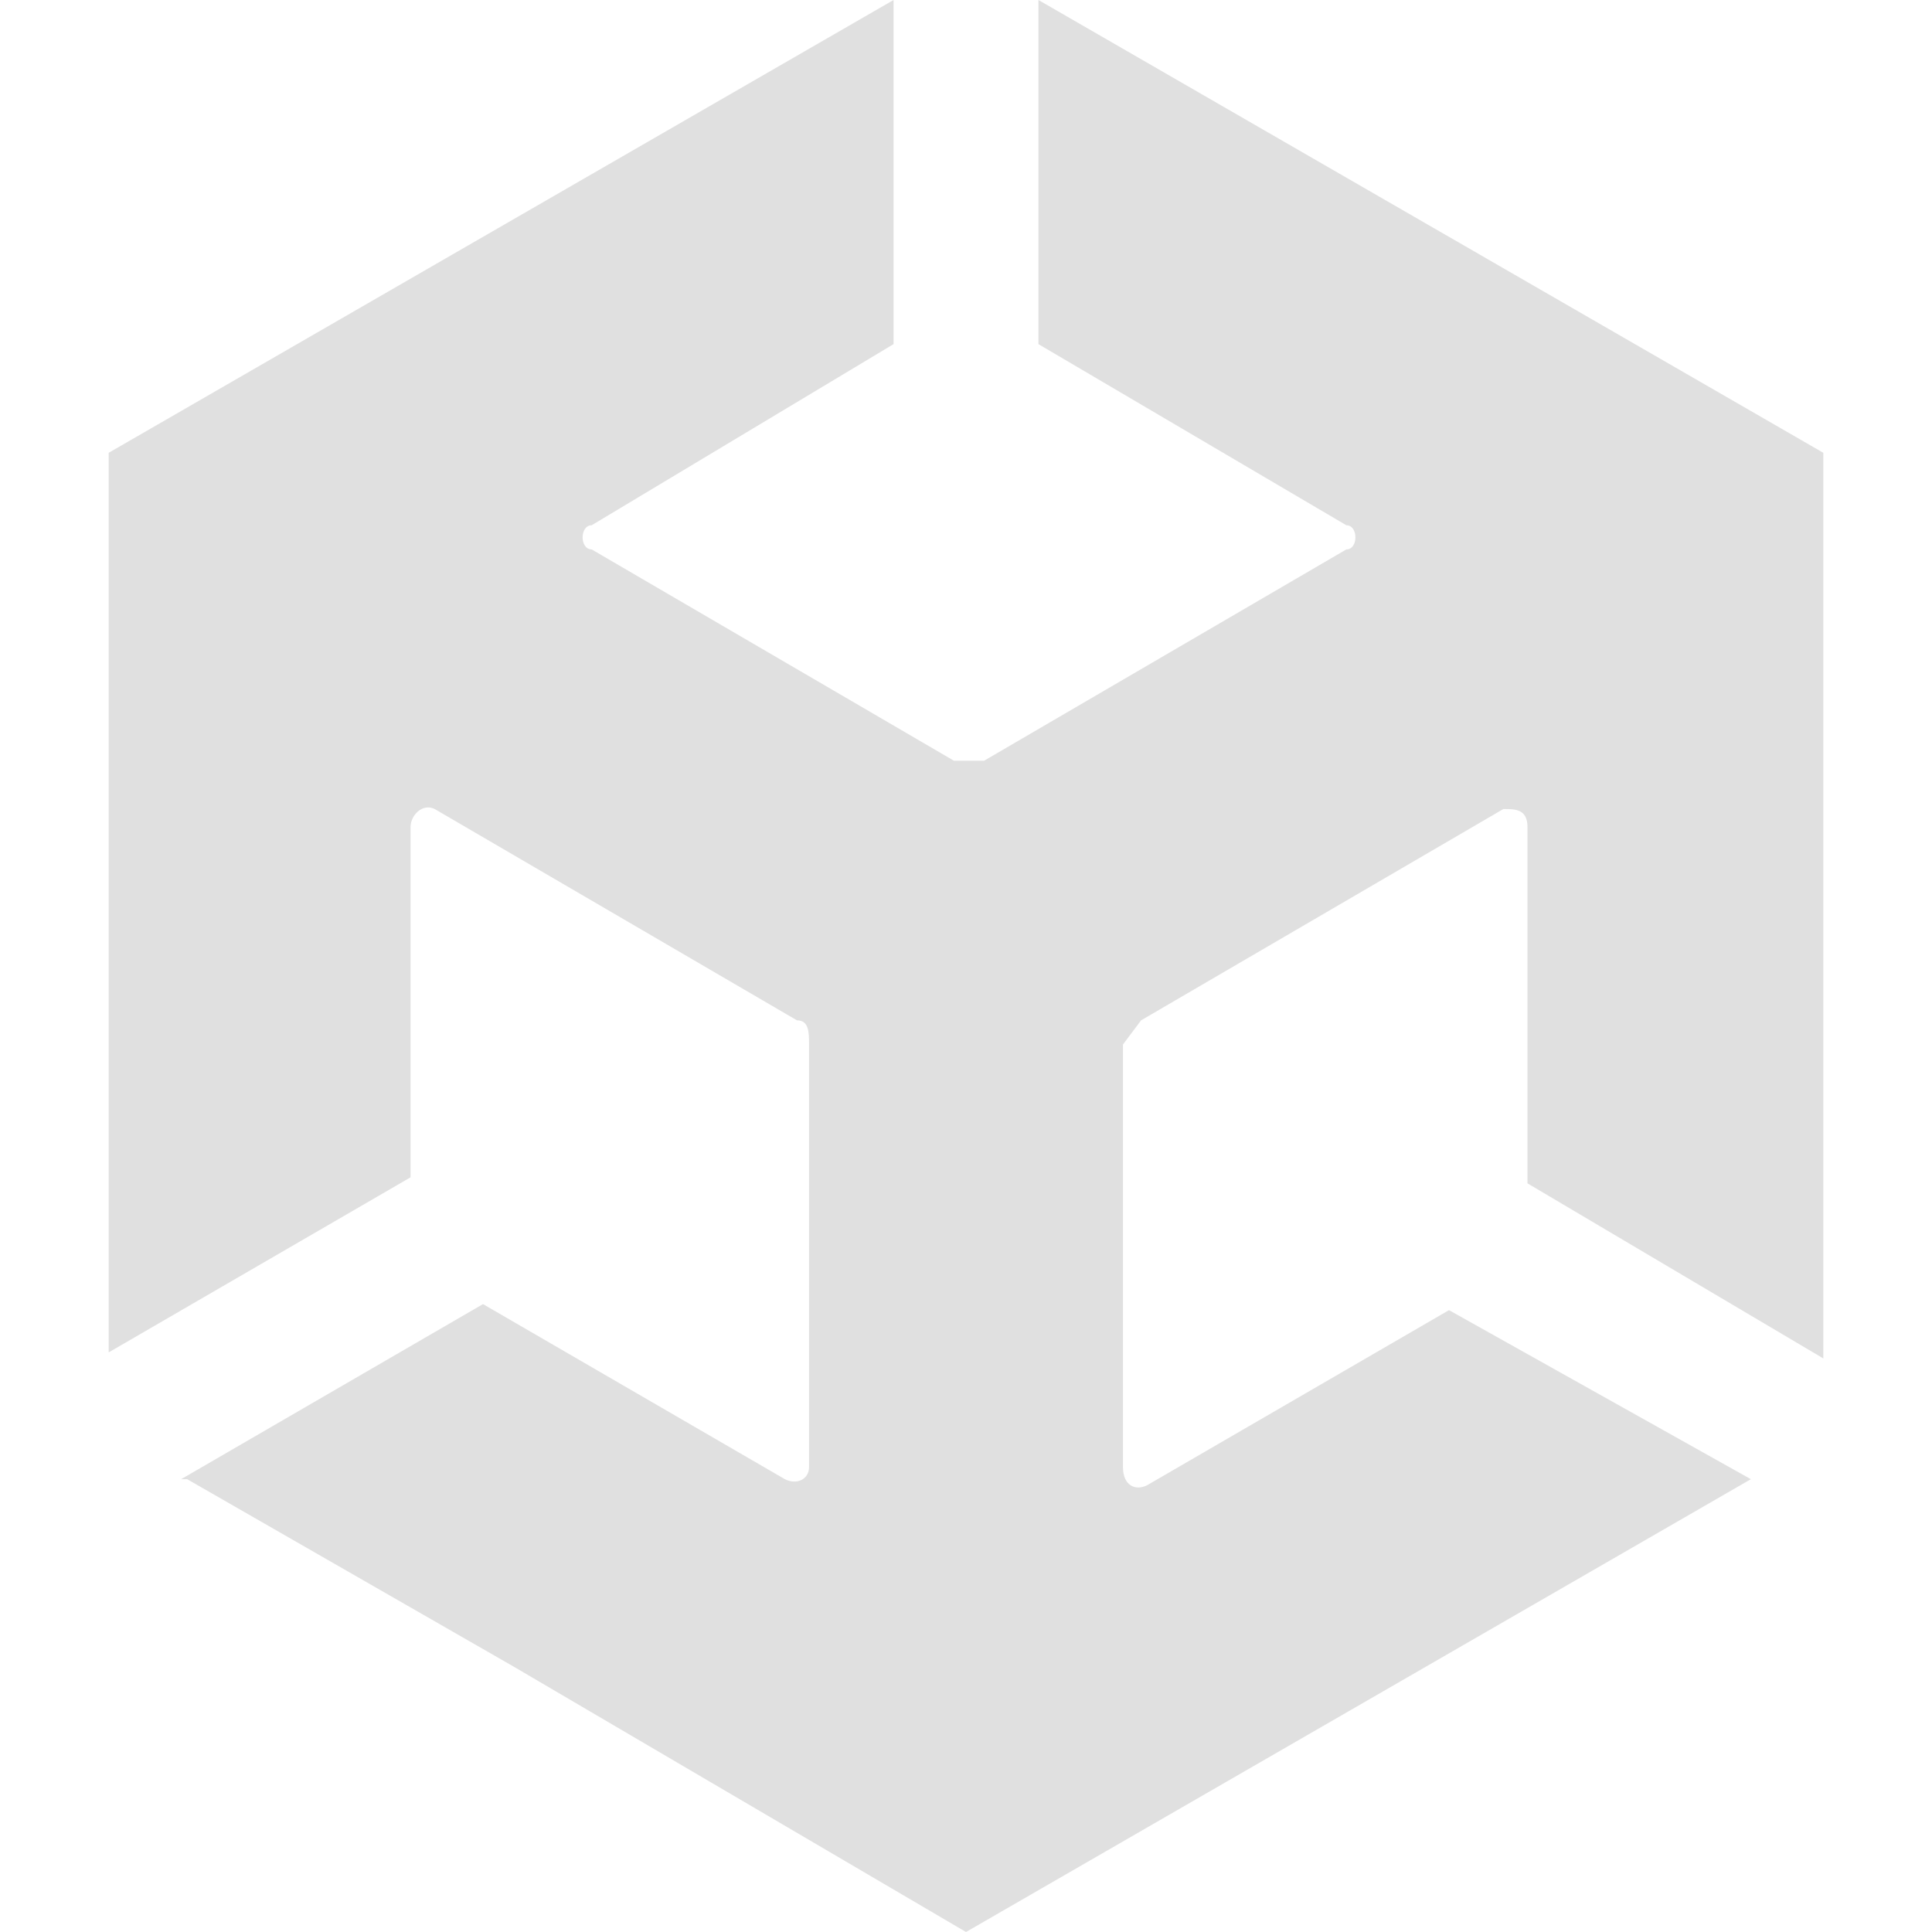 <svg xmlns="http://www.w3.org/2000/svg" viewBox="0 0 16 16"><path fill="#e0e0e0" d="M15.1 3.75 8.6 0v2.85l2.55 1.5c.1 0 .1.2 0 .2l-3 1.75H7.9l-3-1.75c-.1 0-.1-.2 0-.2l2.5-1.5V0L.9 3.75v7.45l2.5-1.45v-2.9c0-.1.1-.2.2-.15l3 1.75c.1 0 .1.1.1.2v3.5c0 .1-.1.15-.2.1L4 10.8l-2.5 1.45h.05l2.7 1.55L8 16l6.5-3.75-2.5-1.4-2.5 1.45c-.1.05-.2 0-.2-.15v-3.5l.15-.2 3-1.75c.1 0 .2 0 .2.15V9.8l2.45 1.45V3.7z"/></svg>